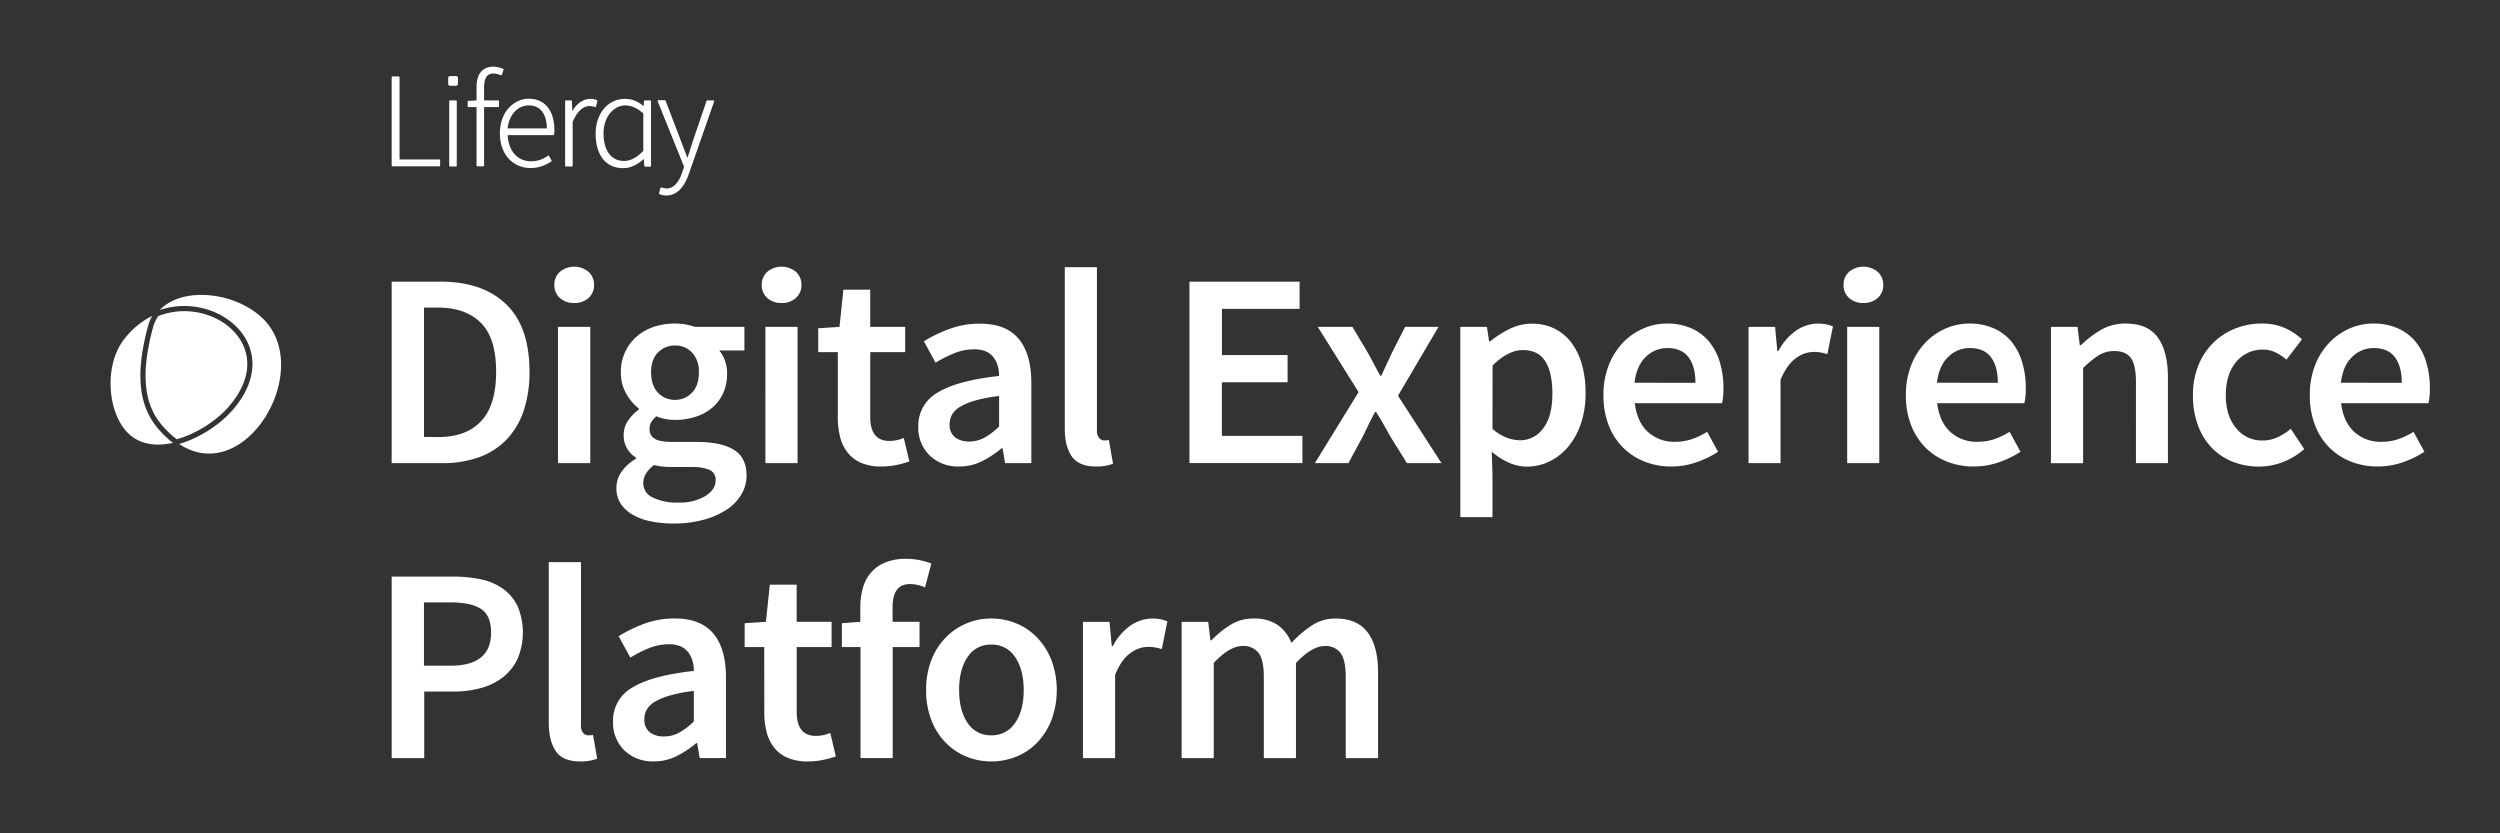 <svg width="600" height="200" viewBox="0 0 600 200" fill="none" xmlns="http://www.w3.org/2000/svg"><rect x="0" y="0" width="600" height="200" fill="#333333" stroke="none"/><path d="M105.434 38.264h-9.542V18.536c0-.12-.08-.2-.201-.2H94.2c-.12 0-.201.08-.201.2v21.177c0 .12.08.201.201.201h11.233c.12 0 .201-.08.201-.201v-1.288c0-.08-.08-.161-.201-.161zm14.131-14.172h-3.382v-3.14c0-2.214.725-3.301 2.215-3.301.604 0 1.208.16 1.771.402.04.04.12.04.161 0l.121-.12.403-1.168c.04-.08 0-.201-.121-.242-.765-.322-1.61-.523-2.335-.523-2.577 0-4.026 1.731-4.026 4.831v3.261l-1.933.121c-.12 0-.201.08-.201.201v1.087c0 .121.08.202.201.202h1.933v14.01c0 .12.08.201.201.201h1.41c.12 0 .2-.08.2-.201v-14.01h3.382c.121 0 .202-.08.202-.202v-1.248c0-.08-.08-.16-.202-.16zm7.328-.402c-3.342 0-6.925 2.939-6.925 8.333 0 4.872 3.02 8.294 7.327 8.294 2.295 0 3.704-.765 4.992-1.53.081-.04.121-.161.081-.282l-.604-1.087c-.04-.04-.08-.08-.12-.08-.04 0-.122 0-.162.04-1.288.926-2.576 1.328-4.026 1.328-3.26 0-5.475-2.536-5.596-6.28h10.91c.081 0 .162-.08.202-.161.08-.403.08-.846.08-1.208-.08-4.63-2.335-7.367-6.16-7.367zm-5.073 7.126c.362-3.261 2.416-5.516 5.073-5.516 2.778 0 4.308 1.973 4.348 5.516h-9.421zm21.458-6.764c-.483-.242-.966-.322-1.61-.322-1.61 0-3.14 1.006-4.308 2.899l-.12-2.335c0-.121-.081-.202-.202-.202h-1.208c-.12 0-.201.08-.201.202v15.46c0 .12.08.2.201.2h1.41c.12 0 .2-.08.2-.2V29.285c.967-2.416 2.457-3.825 4.027-3.825.563 0 .805.08 1.328.242h.161c.04-.04.08-.08.08-.121l.323-1.288c.04-.121 0-.202-.08-.242zm12.722.04h-1.248c-.12 0-.201.08-.201.202l-.08 1.167c-1.33-1.047-2.618-1.731-4.47-1.731-4.106 0-7.045 3.502-7.045 8.334 0 5.193 2.456 8.293 6.603 8.293 1.69 0 3.381-.765 4.951-2.214l.121 1.65c0 .121.08.202.202.202h1.207c.121 0 .202-.08.202-.201v-15.5c-.04-.121-.121-.202-.242-.202zm-1.61 3.14v8.978c-1.65 1.691-3.1 2.416-4.63 2.416-3.06 0-4.912-2.496-4.912-6.643 0-3.744 2.295-6.683 5.234-6.683 1.53.04 2.818.604 4.308 1.933zm16.99-3.059c-.04-.04-.081-.08-.162-.08h-1.449c-.08 0-.161.04-.201.12l-3.302 9.703c-.16.523-.362 1.087-.523 1.65-.241.805-.523 1.61-.765 2.335-.322-.805-.644-1.69-.966-2.536-.201-.524-.403-1.007-.564-1.49l-3.704-9.702a.221.221 0 0 0-.2-.121h-1.53c-.081 0-.122.04-.162.08-.04.04-.04.121 0 .202l6.321 15.66-.403 1.29c-.604 1.81-1.73 3.944-3.784 3.944-.403 0-.886-.12-1.208-.241h-.16l-.122.12-.322 1.249c-.04.08.04.201.121.241.443.202 1.087.322 1.65.322 2.376 0 4.228-1.811 5.396-5.233l6.079-17.393c.04 0 0-.08-.04-.12zm-61.92-3.583a.447.447 0 0 0 .443-.443v-1.45a.447.447 0 0 0-.443-.442h-1.45a.447.447 0 0 0-.442.442v1.45c0 .241.201.443.443.443h1.45zm-1.45 3.502h1.41c.12 0 .201.08.201.202v15.46c0 .12-.08.2-.201.2h-1.41c-.12 0-.2-.08-.2-.2v-15.46c0-.121.08-.202.2-.202zM94 67.596h11.74c6.71 0 11.942 1.798 15.7 5.395 3.756 3.597 5.635 8.992 5.635 16.185a28.842 28.842 0 0 1-1.439 9.525 18.233 18.233 0 0 1-4.16 6.89 17.392 17.392 0 0 1-6.574 4.167 25.6 25.6 0 0 1-8.759 1.398H94v-43.56zm11.181 37.3c4.473 0 7.907-1.279 10.302-3.834 2.396-2.556 3.59-6.518 3.586-11.886 0-5.328-1.208-9.214-3.623-11.656s-5.837-3.676-10.265-3.7h-3.421v31.038l3.421.037zm32.628-32.171a4.942 4.942 0 0 1-3.422-1.2 3.986 3.986 0 0 1-1.342-3.13 4.096 4.096 0 0 1 1.342-3.167A5.376 5.376 0 0 1 137.81 64c1.25 0 2.46.434 3.421 1.228a4.096 4.096 0 0 1 1.342 3.167 3.986 3.986 0 0 1-1.342 3.13 4.942 4.942 0 0 1-3.421 1.2zm-3.891 5.728h7.752v32.703h-7.752V78.453zm14.022 38.631a6.628 6.628 0 0 1 1.207-3.833 11.257 11.257 0 0 1 3.489-3.16v-.267a6.684 6.684 0 0 1-2.11-2.131 6.145 6.145 0 0 1-.842-3.33 5.928 5.928 0 0 1 1.11-3.501 10.582 10.582 0 0 1 2.513-2.56v-.267a11.73 11.73 0 0 1-2.982-3.5 10 10 0 0 1-1.312-5.181 11.033 11.033 0 0 1 .976-4.788 11.108 11.108 0 0 1 2.952-3.908 12.176 12.176 0 0 1 4.122-2.265 15.908 15.908 0 0 1 4.965-.74c.868-.003 1.734.073 2.587.23.757.14 1.504.33 2.236.57h11.808v5.661h-6.038a7.713 7.713 0 0 1 1.341 2.361 8.972 8.972 0 0 1 .537 3.167 11.136 11.136 0 0 1-.969 4.796 9.992 9.992 0 0 1-2.654 3.464 11.685 11.685 0 0 1-3.958 2.131c-1.583.5-3.236.75-4.897.74a12.829 12.829 0 0 1-2.237-.2 11.07 11.07 0 0 1-2.28-.666c-.447.393-.84.84-1.171 1.332a3.245 3.245 0 0 0-.44 1.799 2.52 2.52 0 0 0 1.178 2.22c.785.533 2.182.8 4.19.8h5.836c3.976 0 6.985.63 9.027 1.894 2.043 1.263 3.059 3.318 3.049 6.165a8.833 8.833 0 0 1-1.237 4.529 11.232 11.232 0 0 1-3.526 3.663c-1.7 1.1-3.568 1.92-5.531 2.428a27.34 27.34 0 0 1-7.283.903 26.354 26.354 0 0 1-5.464-.533 14.386 14.386 0 0 1-4.331-1.599 8.406 8.406 0 0 1-2.848-2.664 6.69 6.69 0 0 1-1.014-3.76zm6.44-1.132c.003.724.216 1.431.612 2.039.397.607.96 1.089 1.624 1.388a12.99 12.99 0 0 0 6.202 1.236 11.89 11.89 0 0 0 6.478-1.57c1.63-1.045 2.445-2.279 2.445-3.7a2.538 2.538 0 0 0-.322-1.538 2.565 2.565 0 0 0-1.169-1.06 11.103 11.103 0 0 0-4.33-.665h-4.473a18.363 18.363 0 0 1-4.473-.467c-1.73 1.293-2.594 2.739-2.594 4.337zm7.648-19.982a5.475 5.475 0 0 0 4.025-1.702c1.119-1.135 1.678-2.765 1.678-4.892a6.572 6.572 0 0 0-1.64-4.766 5.412 5.412 0 0 0-1.85-1.276 5.447 5.447 0 0 0-2.213-.419 5.604 5.604 0 0 0-4.092 1.665c-1.118 1.11-1.678 2.71-1.678 4.796 0 2.087.56 3.718 1.678 4.892.526.55 1.161.985 1.866 1.278a5.55 5.55 0 0 0 2.226.424zm25.56-23.245a4.942 4.942 0 0 1-3.429-1.2 3.986 3.986 0 0 1-1.342-3.13 4.096 4.096 0 0 1 1.342-3.167A5.376 5.376 0 0 1 187.581 64c1.25 0 2.46.434 3.421 1.228a4.096 4.096 0 0 1 1.342 3.167 3.986 3.986 0 0 1-1.342 3.13 4.942 4.942 0 0 1-3.414 1.2zm-3.89 5.728h7.714v32.703h-7.715V78.453zm17.375 6.061h-4.696v-5.728l5.099-.333.939-8.926h6.44v8.926h8.387v6.061h-8.386V100.1c0 3.819 1.543 5.728 4.629 5.728a8.25 8.25 0 0 0 1.781-.2 8.272 8.272 0 0 0 1.64-.533l1.342 5.662c-.998.338-2.016.615-3.049.829-1.203.252-2.43.376-3.66.37a12.086 12.086 0 0 1-4.86-.866 8.245 8.245 0 0 1-3.22-2.435 9.814 9.814 0 0 1-1.812-3.7c-.398-1.578-.59-3.2-.574-4.825V84.514zm19.322 17.85a9.007 9.007 0 0 1 1.175-4.709 9.092 9.092 0 0 1 3.454-3.432c3.086-1.909 8.006-3.241 14.76-3.996a8.776 8.776 0 0 0-.336-2.435 5.992 5.992 0 0 0-1.036-2.057 4.728 4.728 0 0 0-1.811-1.399 6.804 6.804 0 0 0-2.788-.496 12.7 12.7 0 0 0-4.793.933 29.047 29.047 0 0 0-4.473 2.264l-2.818-5.128a33.506 33.506 0 0 1 6.143-2.96 20.766 20.766 0 0 1 7.342-1.266c4.16 0 7.246 1.209 9.258 3.626 2.013 2.418 3.03 5.906 3.05 10.465v19.382h-6.307l-.604-3.596h-.201a24.185 24.185 0 0 1-4.726 3.13 11.998 11.998 0 0 1-5.472 1.266 9.755 9.755 0 0 1-3.806-.605 9.701 9.701 0 0 1-3.268-2.03 9.268 9.268 0 0 1-2.108-3.192 9.214 9.214 0 0 1-.635-3.765zm7.514-.6a3.759 3.759 0 0 0 1.312 3.198 5.417 5.417 0 0 0 3.384 1 7.497 7.497 0 0 0 3.69-.933 17.382 17.382 0 0 0 3.489-2.665v-7.326a35.47 35.47 0 0 0-5.636 1.065 15.441 15.441 0 0 0-3.652 1.48 5.38 5.38 0 0 0-1.983 1.902c-.4.694-.608 1.48-.604 2.28zm27.641-37.632h7.715v39.032c-.071.697.12 1.395.536 1.96a1.572 1.572 0 0 0 1.14.57h.47c.241-.014.48-.059.709-.133l1.006 5.729a10.502 10.502 0 0 1-4.092.666c-2.773 0-4.719-.822-5.837-2.465-1.118-1.643-1.667-3.888-1.647-6.734V64.132zm29.921 3.464h26.433v6.527h-18.636v11.101h15.751v6.528h-15.766v12.855h19.322v6.527H285.47V67.596zm40.589 26.509l-9.796-15.652h8.32l3.69 6.194c.491.888.99 1.806 1.49 2.76.5.955 1.021 1.88 1.49 2.768h.27c.402-.888.827-1.813 1.274-2.768.447-.954.872-1.872 1.275-2.76l3.153-6.194h8.02L335.52 94.97l10.436 16.185h-8.29l-4.025-6.46a175.445 175.445 0 0 0-1.647-2.96 53.16 53.16 0 0 0-1.73-2.835h-.268c-.492.932-.976 1.872-1.446 2.827-.47.955-.947 1.946-1.439 2.96l-3.488 6.461h-8.051l10.488-17.044zm32.135 19.753v10.257h-7.715V78.453h6.373l.537 3.463h.268a23.598 23.598 0 0 1 4.63-2.96 11.78 11.78 0 0 1 5.3-1.266 12.27 12.27 0 0 1 5.464 1.162 11.342 11.342 0 0 1 4.062 3.368 15.627 15.627 0 0 1 2.55 5.262c.606 2.236.9 4.544.872 6.86a22.258 22.258 0 0 1-1.178 7.49 16.987 16.987 0 0 1-3.116 5.528 13.621 13.621 0 0 1-4.473 3.434 12.313 12.313 0 0 1-5.3 1.199 10.702 10.702 0 0 1-4.293-.933 16.413 16.413 0 0 1-4.16-2.664l.18 5.462zm0-10.924a11.546 11.546 0 0 0 3.489 2.132 9.391 9.391 0 0 0 3.153.6 6.749 6.749 0 0 0 3.1-.75 6.695 6.695 0 0 0 2.401-2.085c1.491-1.89 2.237-4.697 2.237-8.422 0-3.286-.56-5.84-1.678-7.66-1.118-1.82-2.93-2.73-5.434-2.73-2.326 0-4.74 1.233-7.245 3.7l-.023 15.215zm26.635-8.096a19.28 19.28 0 0 1 1.274-7.194 16.492 16.492 0 0 1 3.384-5.395 15.029 15.029 0 0 1 4.883-3.397 13.973 13.973 0 0 1 5.635-1.199 14.425 14.425 0 0 1 5.904 1.133c1.652.72 3.11 1.815 4.257 3.197a14.025 14.025 0 0 1 2.586 4.929c.6 2.033.893 4.142.872 6.26a15.326 15.326 0 0 1-.335 3.597h-20.947c.358 2.96 1.397 5.247 3.116 6.86a9.335 9.335 0 0 0 6.612 2.399 12.2 12.2 0 0 0 3.988-.637 17.808 17.808 0 0 0 3.66-1.761l2.617 4.796a23.763 23.763 0 0 1-5.218 2.53 18.313 18.313 0 0 1-6.038 1 17.2 17.2 0 0 1-6.374-1.17 15.135 15.135 0 0 1-5.165-3.36 15.36 15.36 0 0 1-3.46-5.365 19.655 19.655 0 0 1-1.251-7.223zm22.072-2.96c0-2.62-.55-4.663-1.648-6.128-1.098-1.466-2.785-2.206-5.061-2.22a7.291 7.291 0 0 0-2.794.533 7.25 7.25 0 0 0-2.372 1.561c-1.49 1.396-2.408 3.473-2.75 6.231l14.625.023zm12.746-13.425h6.373l.537 5.794h.268a13.77 13.77 0 0 1 4.227-4.899 9.365 9.365 0 0 1 8.856-1.014l-1.342 6.661a14.18 14.18 0 0 0-1.61-.4 10.414 10.414 0 0 0-1.811-.133 7.21 7.21 0 0 0-4.093 1.48c-1.431.987-2.674 2.731-3.727 5.233v19.981h-7.678V78.453zm27.566-5.728a4.942 4.942 0 0 1-3.422-1.2 3.986 3.986 0 0 1-1.342-3.13 4.096 4.096 0 0 1 1.342-3.167A5.376 5.376 0 0 1 447.214 64c1.25 0 2.46.434 3.421 1.228a4.096 4.096 0 0 1 1.342 3.167 3.986 3.986 0 0 1-1.342 3.13 4.942 4.942 0 0 1-3.421 1.2zm-3.891 5.728h7.7v32.703h-7.7V78.453zm14.088 16.385a19.28 19.28 0 0 1 1.275-7.194c.768-2 1.92-3.832 3.392-5.395a14.999 14.999 0 0 1 4.86-3.397 13.973 13.973 0 0 1 5.635-1.199 14.425 14.425 0 0 1 5.904 1.133 11.524 11.524 0 0 1 4.264 3.197 14.027 14.027 0 0 1 2.572 4.929 21.43 21.43 0 0 1 .872 6.26 15.331 15.331 0 0 1-.336 3.597h-20.924c.358 2.96 1.4 5.247 3.123 6.86a9.32 9.32 0 0 0 6.605 2.399c1.358.01 2.709-.205 3.995-.637a17.754 17.754 0 0 0 3.653-1.761l2.617 4.796a23.763 23.763 0 0 1-5.218 2.53 18.314 18.314 0 0 1-6.038 1 17.2 17.2 0 0 1-6.374-1.17 15.135 15.135 0 0 1-5.166-3.36 15.336 15.336 0 0 1-3.451-5.365 19.655 19.655 0 0 1-1.26-7.223zm22.072-2.96c0-2.62-.546-4.663-1.64-6.128-1.093-1.466-2.783-2.206-5.069-2.22a7.292 7.292 0 0 0-2.794.533 7.25 7.25 0 0 0-2.371 1.561c-1.491 1.396-2.408 3.473-2.75 6.231l14.624.023zm12.747-13.425h6.373l.537 4.396h.268a26.121 26.121 0 0 1 4.801-3.664 11.537 11.537 0 0 1 5.963-1.532c3.534 0 6.105 1.12 7.716 3.36 1.61 2.24 2.415 5.447 2.415 9.621v20.515h-7.678V91.656c0-2.71-.403-4.619-1.208-5.729-.805-1.11-2.124-1.667-3.958-1.672a6.963 6.963 0 0 0-3.787 1.029 24.208 24.208 0 0 0-3.727 3.034v22.846h-7.715V78.453zm34.081 16.385a18.612 18.612 0 0 1 1.342-7.26 15.956 15.956 0 0 1 3.623-5.395 15.809 15.809 0 0 1 5.27-3.368 17.074 17.074 0 0 1 6.269-1.162 13.29 13.29 0 0 1 5.605 1.096 14.812 14.812 0 0 1 4.056 2.701l-3.728 4.862a12.408 12.408 0 0 0-2.683-1.768 6.675 6.675 0 0 0-2.885-.63 8.1 8.1 0 0 0-3.603.723 8.043 8.043 0 0 0-2.905 2.238c-1.654 1.973-2.482 4.628-2.482 7.963s.83 5.975 2.49 7.919a7.811 7.811 0 0 0 2.816 2.223 7.87 7.87 0 0 0 3.52.737 8.414 8.414 0 0 0 3.727-.836 14.603 14.603 0 0 0 3.05-1.961l3.22 4.862a16.751 16.751 0 0 1-5.167 3.13 15.993 15.993 0 0 1-5.635 1.066 17.173 17.173 0 0 1-6.269-1.132 14.172 14.172 0 0 1-5.069-3.33 15.383 15.383 0 0 1-3.354-5.396 20.44 20.44 0 0 1-1.208-7.282zm28.043 0a19.28 19.28 0 0 1 1.275-7.194c.768-2 1.92-3.832 3.392-5.395a14.999 14.999 0 0 1 4.86-3.397 13.983 13.983 0 0 1 5.665-1.199 14.425 14.425 0 0 1 5.904 1.133 11.523 11.523 0 0 1 4.264 3.197 14.026 14.026 0 0 1 2.579 4.929c.599 2.033.893 4.142.872 6.26a15.331 15.331 0 0 1-.335 3.597h-20.962c.358 2.96 1.4 5.247 3.123 6.86a9.32 9.32 0 0 0 6.605 2.399c1.358.01 2.709-.205 3.996-.637a17.754 17.754 0 0 0 3.652-1.761l2.617 4.796a23.763 23.763 0 0 1-5.218 2.53 18.314 18.314 0 0 1-6.038 1 17.2 17.2 0 0 1-6.374-1.17 15.135 15.135 0 0 1-5.166-3.36 15.336 15.336 0 0 1-3.451-5.365 19.655 19.655 0 0 1-1.26-7.223zm22.072-2.96c0-2.62-.546-4.663-1.64-6.128-1.093-1.466-2.783-2.206-5.069-2.22a7.292 7.292 0 0 0-2.794.533 7.25 7.25 0 0 0-2.371 1.561c-1.491 1.396-2.408 3.473-2.75 6.231l14.624.023zM94 138.383h14.76a31.36 31.36 0 0 1 6.708.666 13.947 13.947 0 0 1 5.263 2.265 11.157 11.157 0 0 1 3.489 4.16 16.276 16.276 0 0 1 0 12.625 12.263 12.263 0 0 1-3.519 4.44 14.759 14.759 0 0 1-5.3 2.598 25.07 25.07 0 0 1-6.612.836h-6.977v15.986H94v-43.576zm14.163 21.38c6.46 0 9.69-2.641 9.69-7.925 0-2.753-.804-4.653-2.414-5.699-1.61-1.046-4.048-1.566-7.313-1.561h-6.374v15.186h6.411zm23.541-24.844h7.73v39.031c-.07.698.12 1.396.537 1.962a1.572 1.572 0 0 0 1.14.57h.507c.239-.015.474-.06.7-.134l1.007 5.728a10.502 10.502 0 0 1-4.092.666c-2.773 0-4.719-.821-5.837-2.464-1.118-1.643-1.682-3.888-1.692-6.735V134.92zm15.43 38.232a9.007 9.007 0 0 1 1.175-4.709 9.091 9.091 0 0 1 3.454-3.432c3.086-1.909 8.006-3.241 14.76-3.996a8.775 8.775 0 0 0-.336-2.435 5.992 5.992 0 0 0-1.036-2.057 4.728 4.728 0 0 0-1.811-1.399 6.805 6.805 0 0 0-2.788-.496 12.7 12.7 0 0 0-4.793.933 29.048 29.048 0 0 0-4.473 2.264l-2.818-5.128a33.503 33.503 0 0 1 6.143-2.998 20.813 20.813 0 0 1 7.342-1.265c4.16 0 7.246 1.209 9.258 3.626 2.013 2.418 3.02 5.916 3.02 10.494v19.383h-6.307l-.604-3.597h-.201a24.189 24.189 0 0 1-4.726 3.13 11.998 11.998 0 0 1-5.472 1.266 9.755 9.755 0 0 1-3.806-.604 9.701 9.701 0 0 1-3.268-2.03 9.268 9.268 0 0 1-2.09-3.192 9.213 9.213 0 0 1-.623-3.758zm7.514-.6a3.757 3.757 0 0 0 1.312 3.198 5.417 5.417 0 0 0 3.384.999 7.495 7.495 0 0 0 3.69-.932 17.379 17.379 0 0 0 3.488-2.665v-7.326a35.48 35.48 0 0 0-5.635 1.065 15.575 15.575 0 0 0-3.653 1.48 5.439 5.439 0 0 0-1.982 1.902c-.4.694-.608 1.48-.604 2.28zm28.766-17.251h-4.696v-5.728l5.099-.333.939-8.925h6.44v8.925h8.387v6.062h-8.372v15.585c0 3.82 1.543 5.729 4.63 5.729a8.25 8.25 0 0 0 1.781-.2c.564-.12 1.113-.3 1.64-.533l1.342 5.661c-.998.339-2.017.616-3.049.83-1.203.251-2.43.375-3.66.37a12.108 12.108 0 0 1-4.86-.867 8.245 8.245 0 0 1-3.22-2.434 10.035 10.035 0 0 1-1.812-3.7 18.97 18.97 0 0 1-.574-4.826l-.015-15.615zm38.591-14.32a8.91 8.91 0 0 0-3.623-.799c-2.773 0-4.16 1.843-4.16 5.528v3.53h6.464v6.062h-6.44v26.642h-7.723v-26.642h-4.473v-5.728l4.428-.334v-3.396a17.45 17.45 0 0 1 .604-4.7 9.598 9.598 0 0 1 1.945-3.7 9.004 9.004 0 0 1 3.459-2.457 12.807 12.807 0 0 1 4.994-.866 16.556 16.556 0 0 1 6.038 1.132l-1.513 5.728zm.269 24.645a19.47 19.47 0 0 1 1.274-7.26 15.927 15.927 0 0 1 3.46-5.396 15.145 15.145 0 0 1 4.985-3.363 15.235 15.235 0 0 1 5.912-1.166 15.558 15.558 0 0 1 5.964 1.162 14.668 14.668 0 0 1 4.994 3.367 16.629 16.629 0 0 1 3.459 5.396 20.854 20.854 0 0 1 0 14.52 16.628 16.628 0 0 1-3.459 5.395 14.267 14.267 0 0 1-4.994 3.33 15.964 15.964 0 0 1-5.964 1.133 15.689 15.689 0 0 1-5.903-1.133 14.685 14.685 0 0 1-4.995-3.33 15.926 15.926 0 0 1-3.459-5.395 19.471 19.471 0 0 1-1.274-7.26zm7.916 0c0 3.285.683 5.915 2.05 7.889a6.483 6.483 0 0 0 2.44 2.22 6.539 6.539 0 0 0 3.225.74 6.628 6.628 0 0 0 3.24-.742 6.573 6.573 0 0 0 2.463-2.218c1.386-1.974 2.08-4.604 2.08-7.89 0-3.285-.694-5.94-2.08-7.963a6.566 6.566 0 0 0-2.462-2.219 6.62 6.62 0 0 0-3.24-.74 6.531 6.531 0 0 0-3.226.738 6.476 6.476 0 0 0-2.44 2.221c-1.371 1.979-2.055 4.633-2.05 7.964zm29.72-16.385h6.373l.537 5.795h.268a13.77 13.77 0 0 1 4.227-4.9 9.364 9.364 0 0 1 8.856-1.014l-1.342 6.661a14.178 14.178 0 0 0-1.61-.4 10.413 10.413 0 0 0-1.811-.133 7.21 7.21 0 0 0-4.093 1.48c-1.431.987-2.661 2.731-3.69 5.233v19.982h-7.715V149.24zm23.682 0h6.373l.537 4.44h.254a23.075 23.075 0 0 1 4.524-3.7 10.23 10.23 0 0 1 5.539-1.532 9.894 9.894 0 0 1 5.8 1.532 9.526 9.526 0 0 1 3.324 4.33 26.444 26.444 0 0 1 4.897-4.197 10.206 10.206 0 0 1 5.703-1.665c3.479 0 6.05 1.12 7.715 3.36 1.665 2.24 2.492 5.447 2.482 9.621v20.515h-7.767v-19.501c0-2.709-.415-4.618-1.245-5.728a4.393 4.393 0 0 0-1.684-1.303 4.426 4.426 0 0 0-2.103-.362c-2.057 0-4.36 1.354-6.91 4.063v22.846h-7.715v-19.516c0-2.709-.415-4.618-1.245-5.728a4.47 4.47 0 0 0-1.72-1.316 4.501 4.501 0 0 0-2.141-.357c-2.058 0-4.36 1.355-6.91 4.063v22.846h-7.708V149.24zM56.969 78.647c-4.309-4.51-11.78-6.565-18.62-4.239 5.293-5.603 17.548-4.457 24.317 1.652 13.27 11.954-3.536 41.174-19.688 30.492 4.765-1.382 9.512-4.428 12.612-7.872l.002-.002c3.423-3.838 4.937-7.635 4.994-11.107.058-3.473-1.345-6.546-3.617-8.924z" fill="#fff"/><path d="M56.072 79.502v.001c2.076 2.173 3.326 4.94 3.275 8.048-.052 3.108-1.407 6.63-4.68 10.3-2.991 3.324-7.628 6.278-12.228 7.565h-.001l-.06-.043a13.245 13.245 0 0 1-.875-.679 28.934 28.934 0 0 1-.932-.84c-2.136-2.017-3.969-4.442-4.925-7.934a18.404 18.404 0 0 1-.357-1.574c-.699-3.845-.433-8.922 1.48-15.92l.002-.005a6.49 6.49 0 0 1 .048-.175c.255-.87.67-1.634 1.154-2.379.824-.326 1.66-.582 2.5-.77 5.883-1.323 11.98.619 15.599 4.405z" fill="#fff"/><path d="M40.695 105.635c.28.24.558.452.83.65-3.21.717-6.372.558-8.89-.889-6.552-3.653-8.175-16.64-3.131-23.596 2.05-2.769 4.464-4.721 7.04-5.978a9.12 9.12 0 0 0-.972 2.28c-2.219 8.12-2.3 13.848-1.122 18.145 1.182 4.314 3.61 7.108 6.243 9.386l.002.002z" fill="#fff"/></svg>
